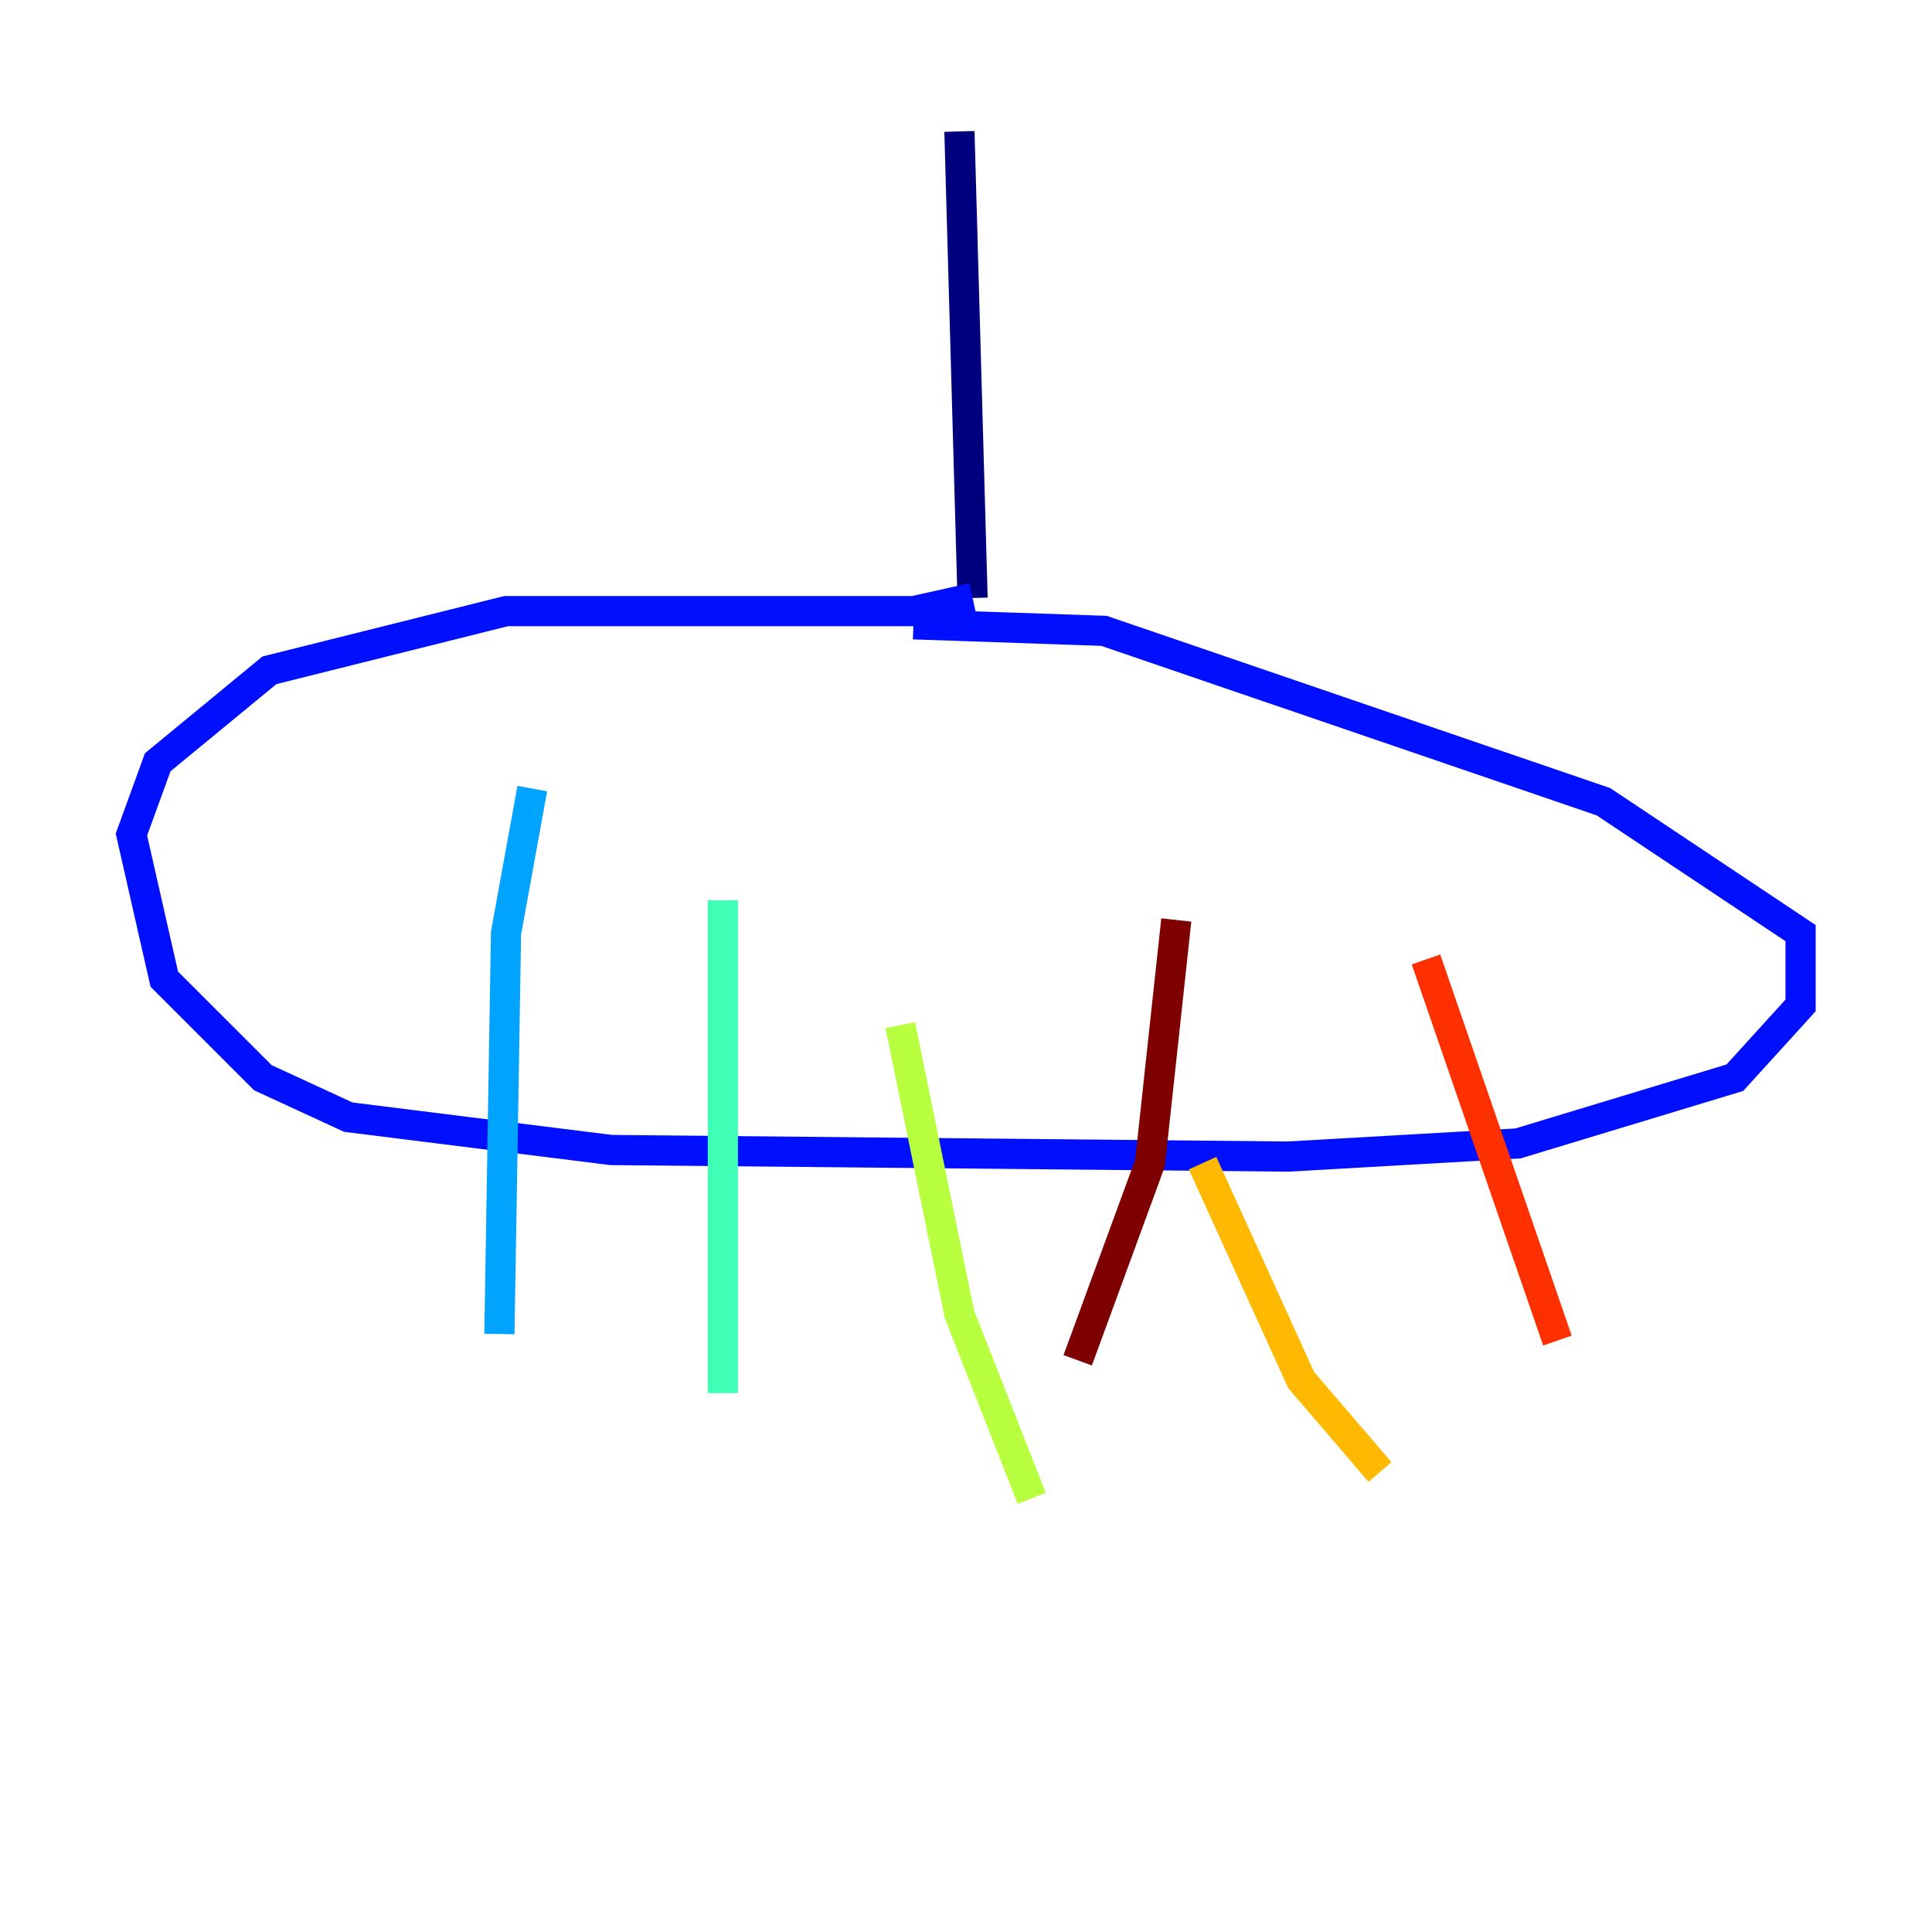 <?xml version="1.0" encoding="utf-8" ?>
<svg baseProfile="tiny" height="128" version="1.2" viewBox="0,0,128,128" width="128" xmlns="http://www.w3.org/2000/svg" xmlns:ev="http://www.w3.org/2001/xml-events" xmlns:xlink="http://www.w3.org/1999/xlink"><defs /><polyline fill="none" points="63.565,8.707 64.435,39.619" stroke="#00007f" stroke-width="2" /><polyline fill="none" points="64.435,39.619 60.517,40.49 33.524,40.49 17.85,44.408 10.449,50.503 8.707,55.292 10.884,64.871 17.415,71.401 23.075,74.014 40.49,76.191 85.333,76.626 100.571,75.755 114.939,71.401 119.293,66.612 119.293,61.823 106.231,53.116 73.143,41.796 60.517,41.361" stroke="#0010ff" stroke-width="2" /><polyline fill="none" points="35.265,52.245 33.524,61.823 33.088,88.381" stroke="#00a4ff" stroke-width="2" /><polyline fill="none" points="47.891,59.646 47.891,92.299" stroke="#3fffb7" stroke-width="2" /><polyline fill="none" points="59.646,67.918 63.565,87.075 68.354,99.265" stroke="#b7ff3f" stroke-width="2" /><polyline fill="none" points="79.674,77.061 86.204,91.429 91.429,97.524" stroke="#ffb900" stroke-width="2" /><polyline fill="none" points="94.476,63.565 103.184,88.816" stroke="#ff3000" stroke-width="2" /><polyline fill="none" points="77.932,60.952 76.191,77.061 71.401,90.122" stroke="#7f0000" stroke-width="2" /></svg>